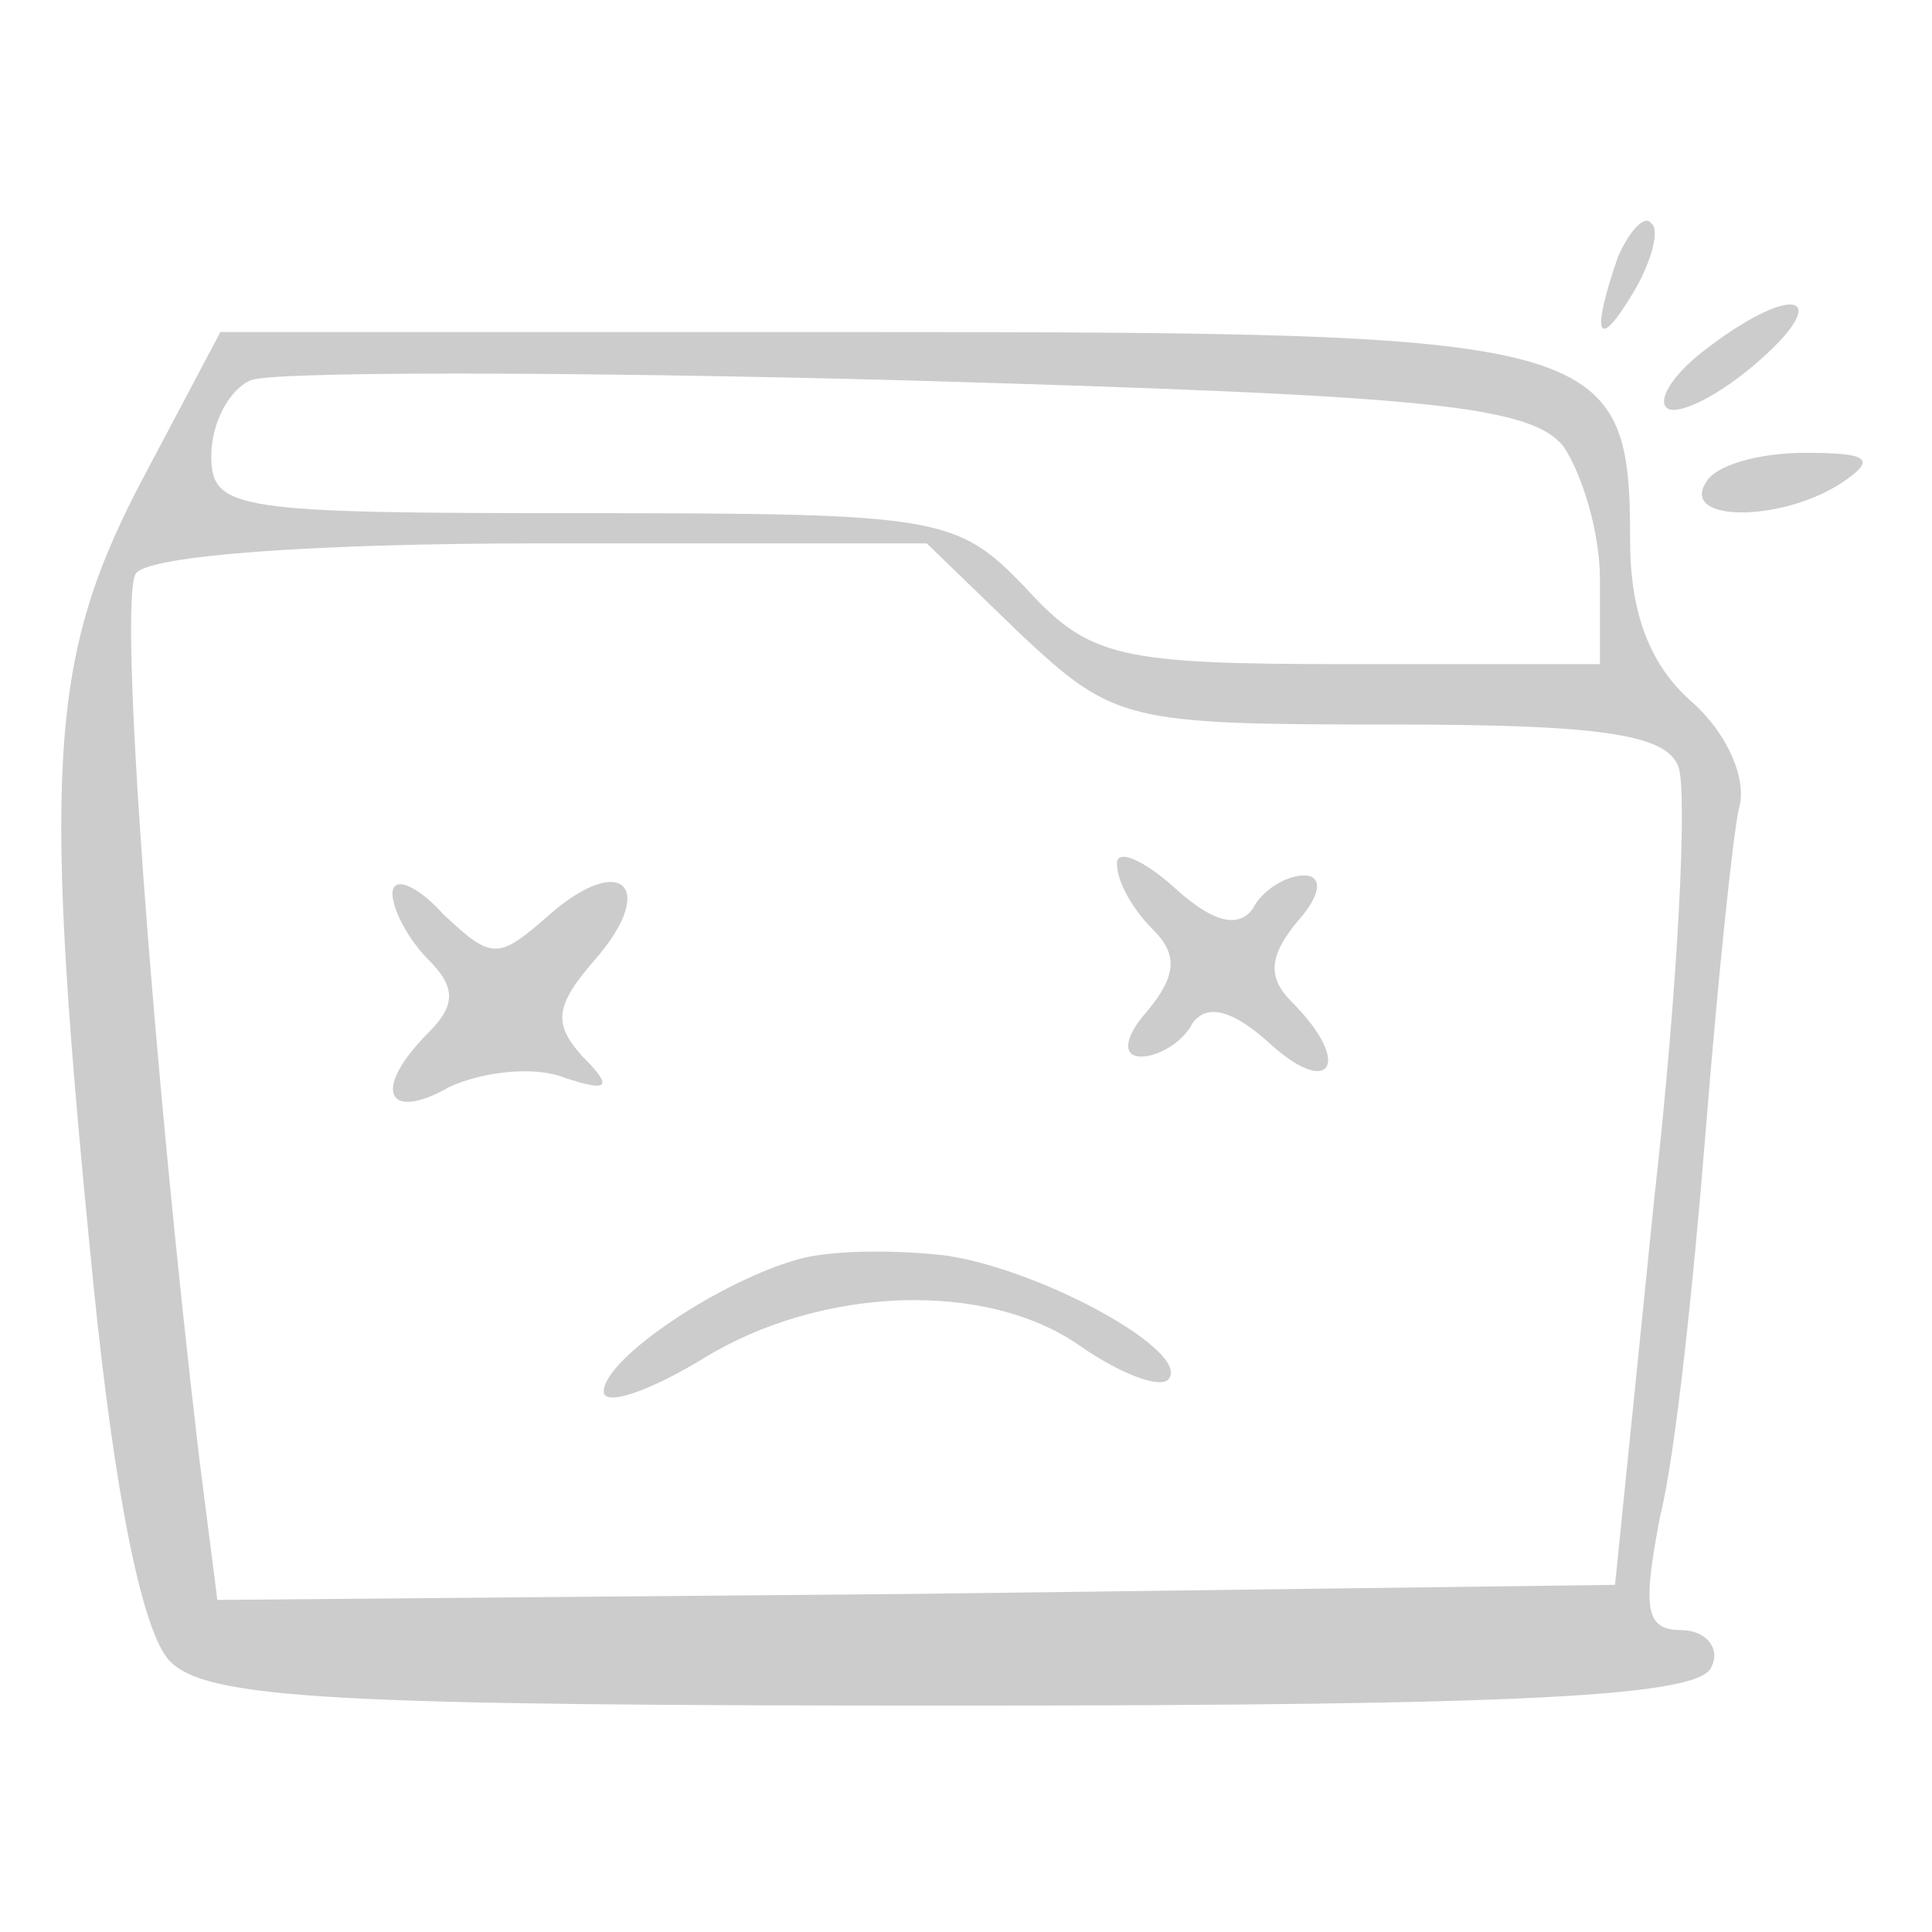 <svg xmlns="http://www.w3.org/2000/svg" version="1.0" width="64pt" height="64pt" viewBox="0 0 64 64" preserveAspectRatio="xMidYMid meet">

<g transform="translate(0,64) scale(0.1,-0.1)" fill="#ccc" stroke="none">
<path d="M536 555 c-9 -26 -7 -32 5 -12 6 10 9 21 6 23 -2 3 -7 -2 -11 -11z" fill="#ccc"/>
<path d="M566 525 c-11 -8 -17 -17 -14 -20 3 -3 16 3 29 14 27 23 14 28 -15 6z" fill="#ccc"/>
<path d="M46 479 c-30 -58 -32 -95 -15 -265 7 -69 16 -114 25 -124 12 -13 55 -15 261 -15 188 0 247 3 250 13 3 6 -2 12 -10 12 -12 0 -13 7 -7 38 5 20 11 77 15 127 4 50 9 98 11 107 3 10 -4 25 -15 35 -14 12 -21 29 -21 54 0 67 -9 69 -252 69 l-215 0 -27 -51z m472 13 c6 -9 12 -28 12 -44 l0 -28 -83 0 c-76 0 -86 2 -107 25 -23 24 -28 25 -147 25 -115 0 -123 1 -123 19 0 11 6 22 13 25 6 3 104 3 217 0 171 -5 207 -8 218 -22z m-180 -62 c31 -29 35 -30 122 -30 69 0 92 -3 96 -14 3 -8 0 -72 -8 -143 l-13 -128 -232 -3 -231 -2 -6 47 c-15 127 -27 284 -21 293 4 6 59 10 134 10 l128 0 31 -30z" fill="#ccc"/>
<path d="M370 354 c0 -6 5 -15 12 -22 8 -8 8 -15 -2 -27 -8 -9 -8 -15 -2 -15 6 0 14 5 17 11 5 7 14 4 26 -7 20 -18 27 -6 7 14 -8 8 -8 15 2 27 8 9 8 15 2 15 -6 0 -14 -5 -17 -11 -5 -7 -14 -4 -26 7 -10 9 -19 13 -19 8z" fill="#ccc"/>
<path d="M130 344 c0 -5 5 -15 12 -22 9 -9 9 -15 0 -24 -19 -19 -14 -30 7 -18 11 5 28 7 38 3 15 -5 16 -3 6 7 -10 11 -9 17 4 32 21 24 9 36 -15 15 -17 -15 -19 -15 -35 0 -9 10 -17 13 -17 7z" fill="#ccc"/>
<path d="M265 223 c-26 -7 -65 -33 -65 -44 0 -5 15 0 33 11 39 24 94 26 125 4 13 -9 26 -14 29 -11 8 9 -41 36 -73 41 -16 2 -38 2 -49 -1z" fill="#ccc"/>
<path d="M565 480 c-8 -13 25 -13 45 0 12 8 9 10 -12 10 -15 0 -30 -4 -33 -10z" fill="#ccc"/>
</g>
</svg>